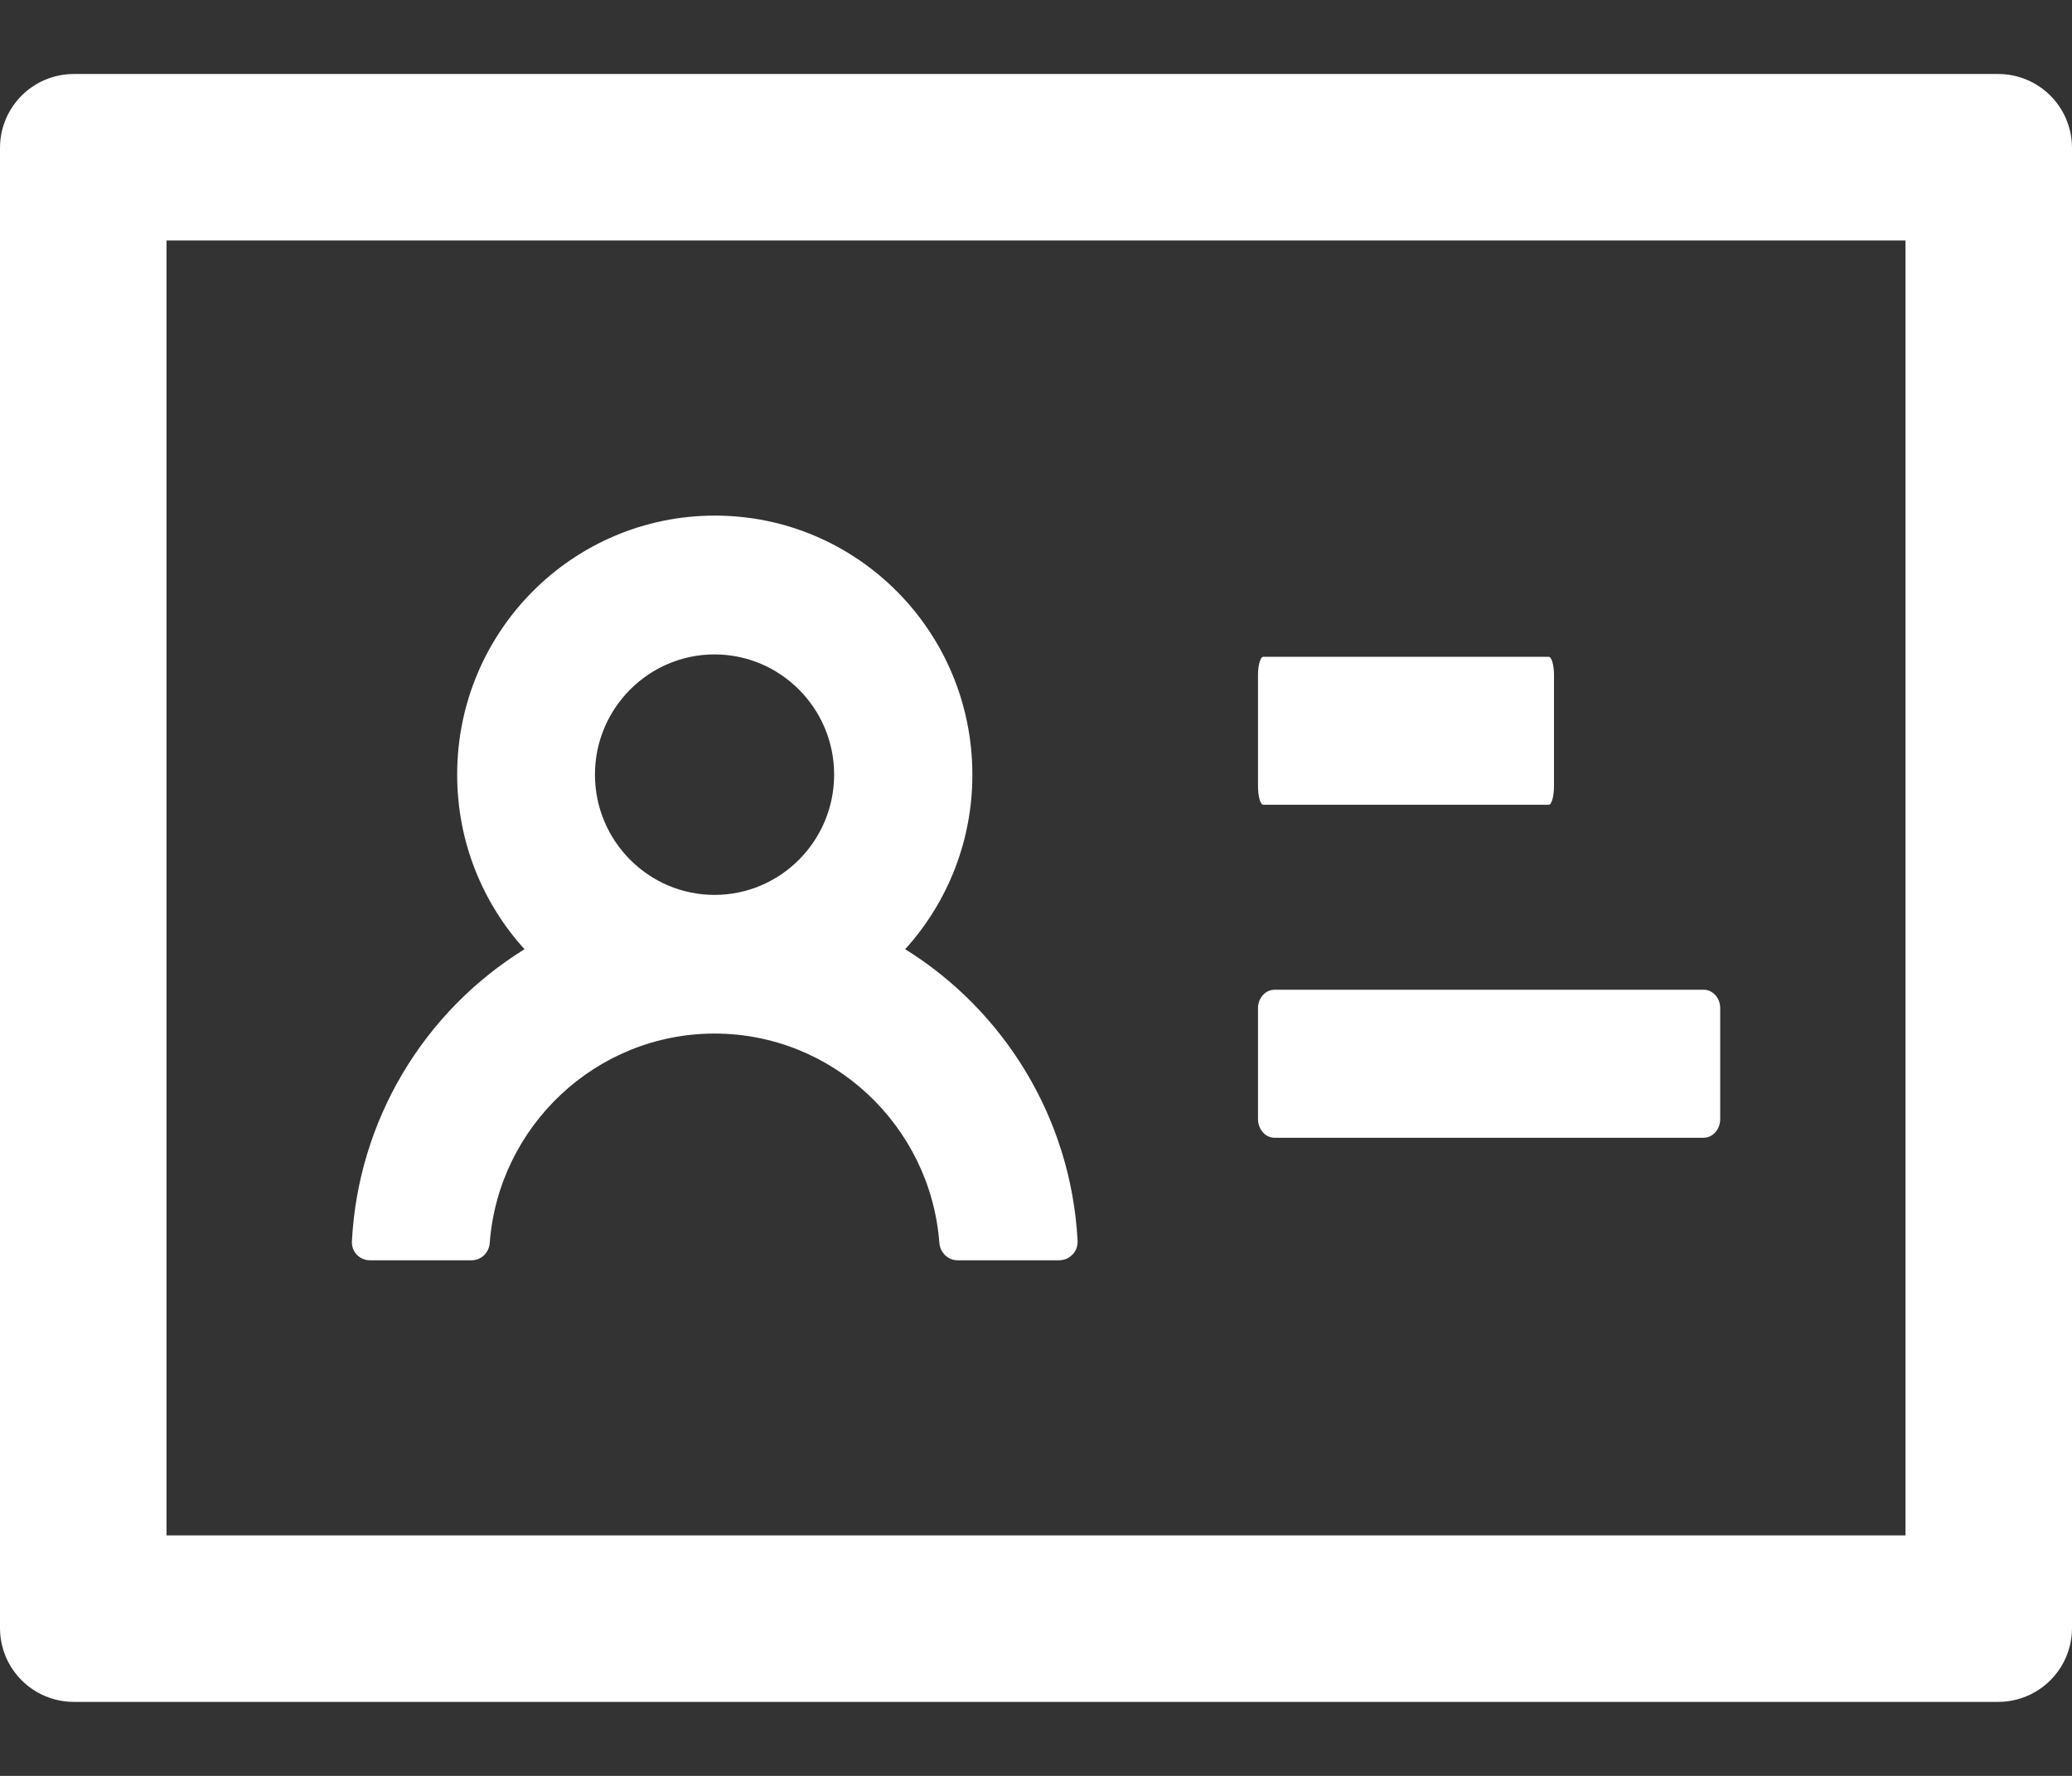 <svg width="14" height="12" viewBox="0 0 14 12" fill="none" xmlns="http://www.w3.org/2000/svg">
<rect x="0" y="0" width="14" height="12" fill="#333333" stroke="none"/>
<path d="M13.5 0.5H0.5C0.223 0.5 0 0.723 0 1V11C0 11.277 0.223 11.5 0.5 11.5H13.5C13.777 11.5 14 11.277 14 11V1C14 0.723 13.777 0.5 13.5 0.5ZM12.875 10.375H1.125V1.625H12.875V10.375ZM8.536 5.438H10.464C10.484 5.438 10.5 5.381 10.5 5.312V4.562C10.5 4.494 10.484 4.438 10.464 4.438H8.536C8.516 4.438 8.5 4.494 8.5 4.562V5.312C8.5 5.381 8.516 5.438 8.536 5.438ZM8.611 7.688H11.512C11.573 7.688 11.623 7.631 11.623 7.562V6.812C11.623 6.744 11.573 6.688 11.512 6.688H8.611C8.55 6.688 8.5 6.744 8.5 6.812V7.562C8.5 7.631 8.55 7.688 8.611 7.688ZM2.5 8.516H3.186C3.252 8.516 3.305 8.464 3.309 8.398C3.369 7.609 4.028 6.984 4.828 6.984C5.628 6.984 6.287 7.609 6.347 8.398C6.352 8.464 6.405 8.516 6.47 8.516H7.156C7.173 8.516 7.19 8.512 7.206 8.506C7.221 8.499 7.235 8.489 7.247 8.477C7.259 8.465 7.268 8.45 7.274 8.434C7.279 8.418 7.282 8.401 7.281 8.384C7.237 7.552 6.781 6.827 6.116 6.414C6.409 6.091 6.571 5.671 6.57 5.234C6.57 4.267 5.791 3.484 4.83 3.484C3.869 3.484 3.089 4.267 3.089 5.234C3.089 5.689 3.261 6.102 3.544 6.414C3.205 6.624 2.922 6.913 2.719 7.256C2.516 7.599 2.399 7.986 2.378 8.384C2.372 8.456 2.428 8.516 2.5 8.516ZM4.828 4.422C5.273 4.422 5.636 4.786 5.636 5.234C5.636 5.683 5.273 6.047 4.828 6.047C4.383 6.047 4.02 5.683 4.02 5.234C4.02 4.786 4.383 4.422 4.828 4.422Z" fill="white"/>
</svg>
